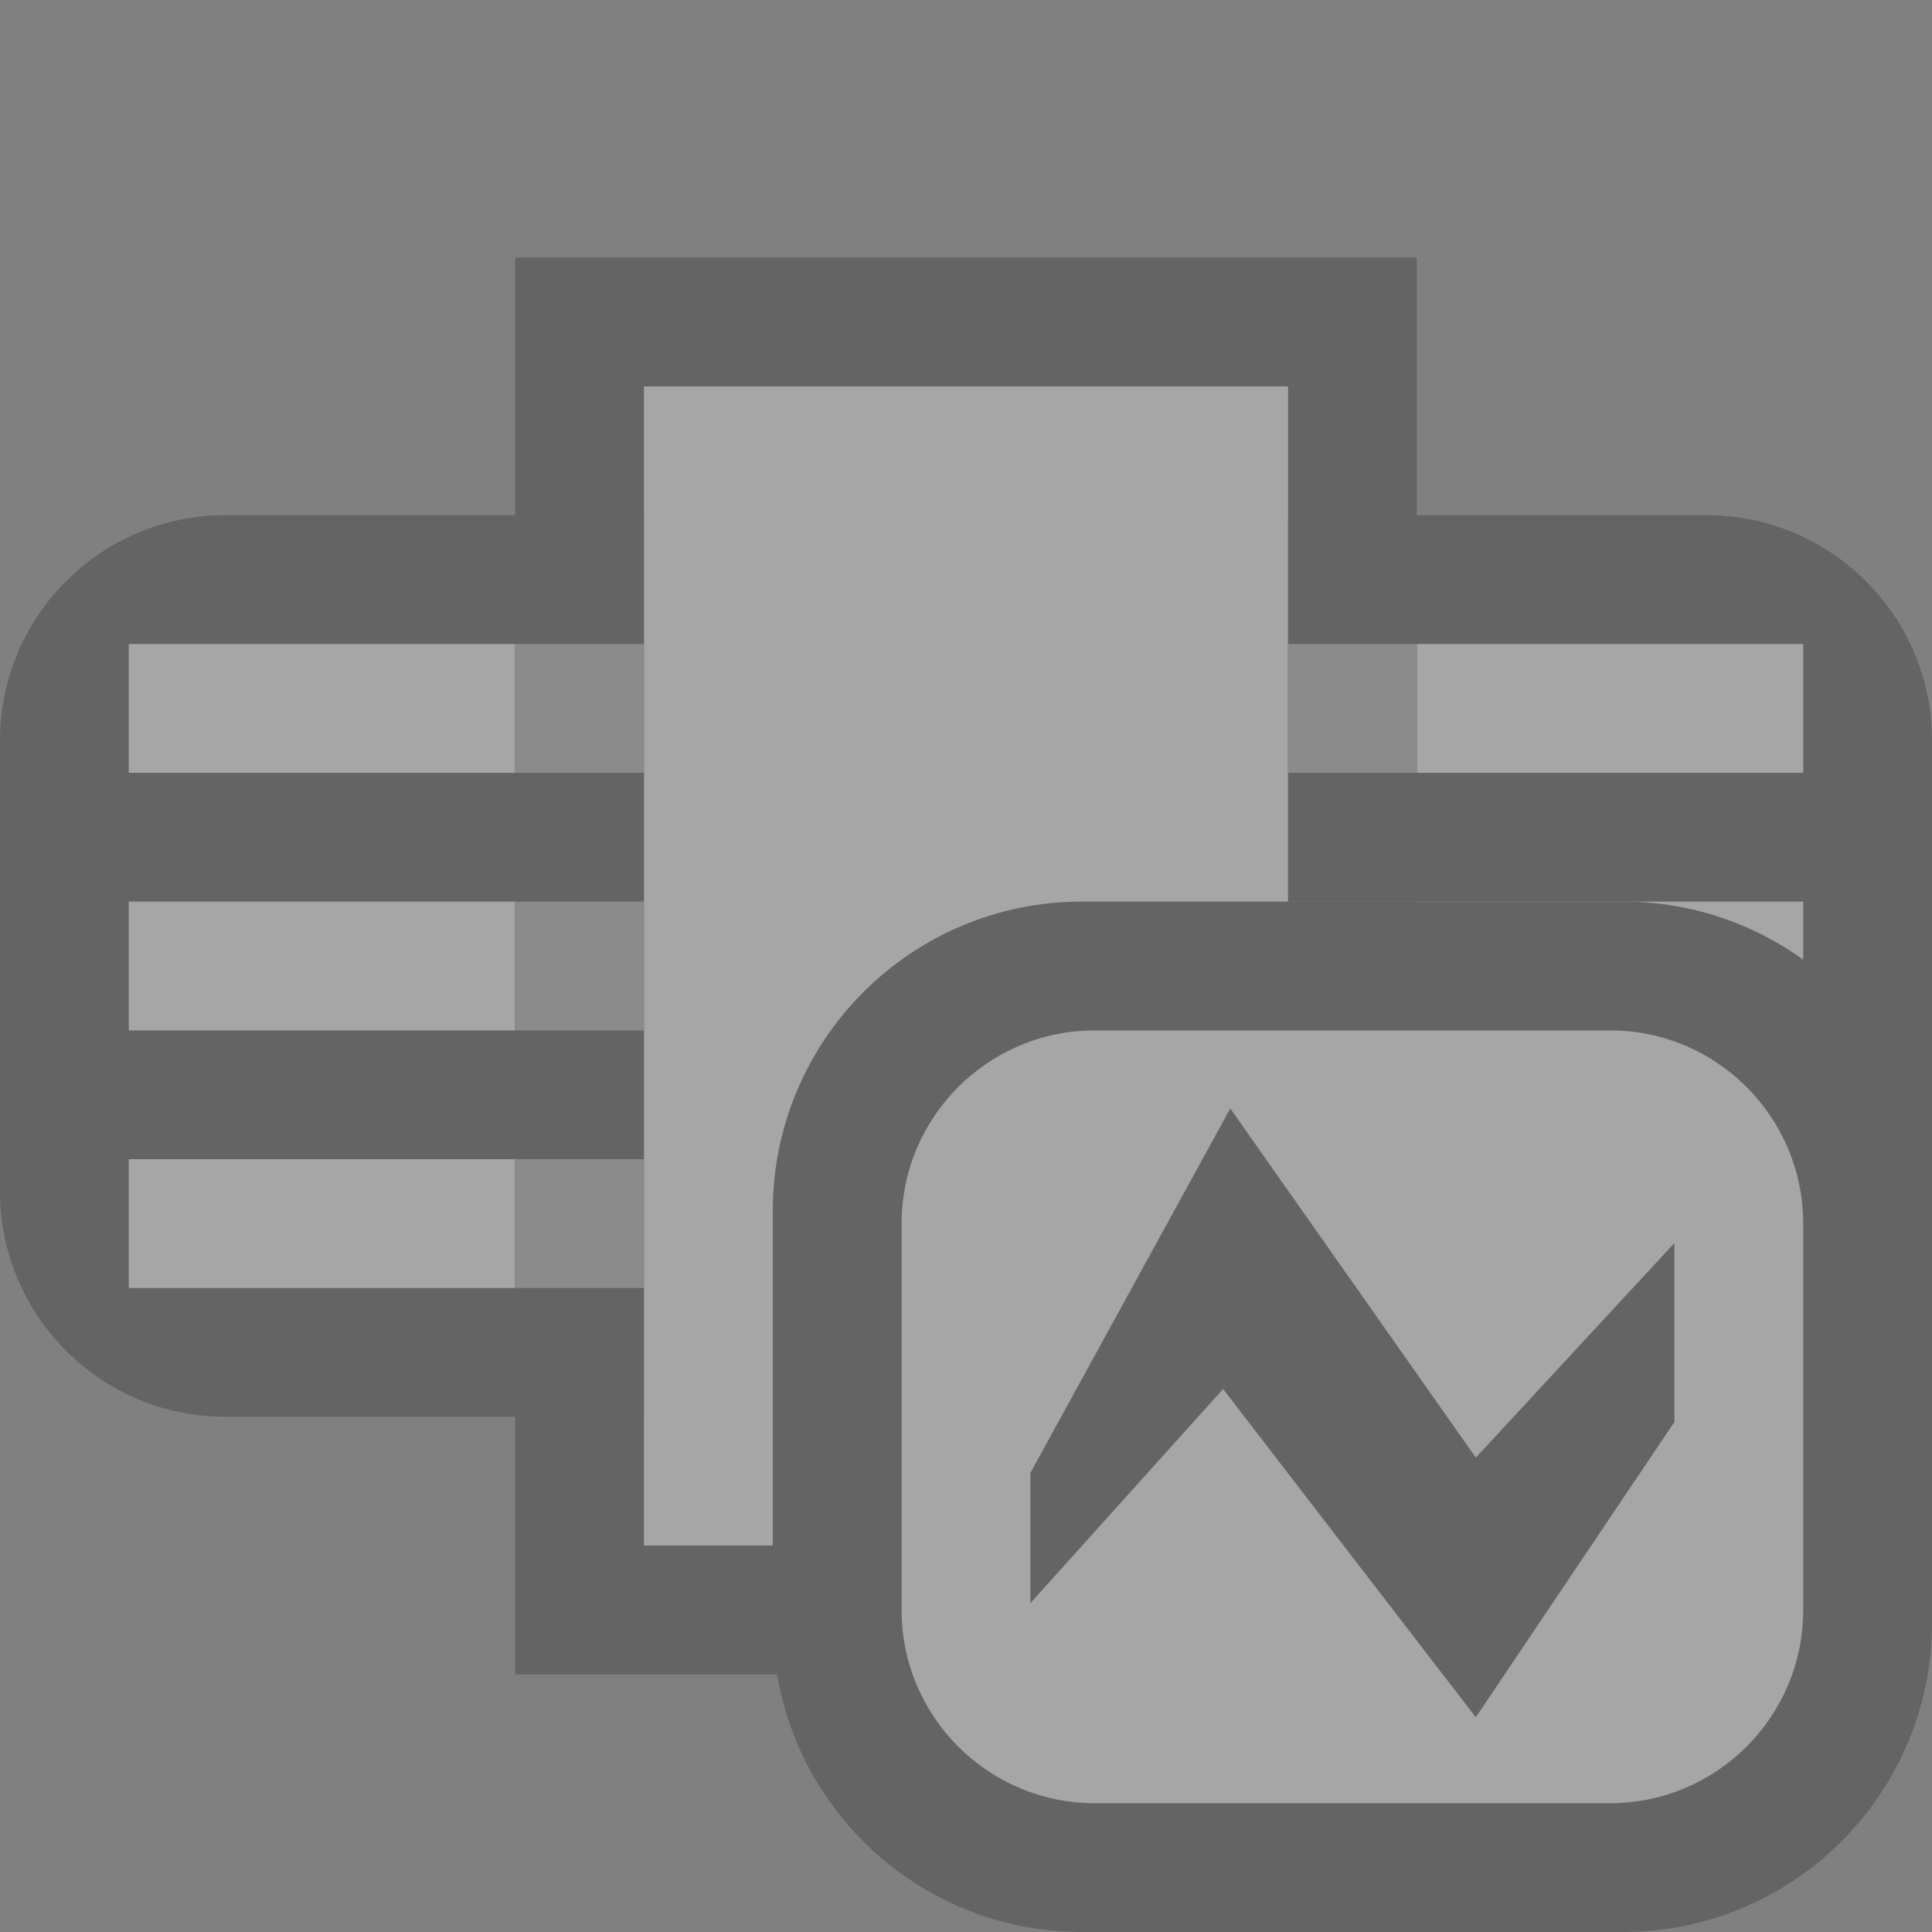 <?xml version="1.0" encoding="UTF-8" standalone="no"?><!DOCTYPE svg PUBLIC "-//W3C//DTD SVG 1.1//EN" "http://www.w3.org/Graphics/SVG/1.1/DTD/svg11.dtd"><svg width="100%" height="100%" viewBox="0 0 15 15" version="1.1" xmlns="http://www.w3.org/2000/svg" xmlns:xlink="http://www.w3.org/1999/xlink" xml:space="preserve" xmlns:serif="http://www.serif.com/" style="fill-rule:evenodd;clip-rule:evenodd;stroke-linejoin:round;stroke-miterlimit:2;"><rect x="0" y="0" width="15" height="15" fill="#808080" stroke="none"/><g id="ObjectIcons_BusProcessing_dis" opacity="0.3"><g id="Icons"><g id="Base-Block" serif:id="Base Block"><path d="M15,2.1c0,-1.159 -0.941,-2.1 -2.1,-2.1l-10.8,0c-1.159,0 -2.1,0.941 -2.1,2.1l0,10.8c0,1.159 0.941,2.1 2.1,2.1l10.8,0c1.159,0 2.1,-0.941 2.1,-2.1l0,-10.8Z" style="fill-opacity:0;"/></g><path d="M15,5.75c0,-0.966 -0.784,-1.75 -1.75,-1.75l-11.5,0c-0.966,0 -1.75,0.784 -1.75,1.75l0,3.5c0,0.966 0.784,1.75 1.75,1.75l11.5,0c0.966,0 1.75,-0.784 1.75,-1.75l0,-3.5Z" style="fill:#222;"/><path d="M11,10l-1,0l0,-1l1,0l0,1Zm-6,0l-1,0l0,-1l1,0l0,1Zm6,-2l-1,0l0,-1l1,0l0,1Zm-6,0l-1,0l0,-1l1,0l0,1Zm6,-2l-1,0l0,-1l1,0l0,1Zm-6,0l-1,0l0,-1l1,0l0,1Z" style="fill:#a5a5a5;"/><path d="M14,10l-3,0l0,-1l3,0l0,1Zm-10,0l-3,0l0,-1l3,0l0,1Zm10,-2l-3,0l0,-1l3,0l0,1Zm-10,0l-3,0l0,-1l3,0l0,1Zm10,-2l-3,0l0,-1l3,0l0,1Zm-10,0l-3,0l0,-1l3,0l0,1Z" style="fill:#fff;"/><path d="M11,2l-7,0l0,11l6,0l1,-1l0,-10Zm-1,1l-5,0l0,9l5,0l0,-9Z" style="fill:#222;"/><rect x="5" y="3" width="5" height="9" style="fill:#fff;"/><path d="M11,10l-1,0l0,-1l1,0l0,1Zm-6,0l-1,0l0,-1l1,0l0,1Zm6,-2l-1,0l0,-1l1,0l0,1Zm-6,0l-1,0l0,-1l1,0l0,1Zm6,-2l-1,0l0,-1l1,0l0,1Zm-6,0l-1,0l0,-1l1,0l0,1Z" style="fill:#a5a5a5;"/><g><path d="M15,9.4c0,-1.325 -1.075,-2.4 -2.4,-2.4l-4.2,0c-1.325,0 -2.4,1.075 -2.4,2.4l0,3.2c0,1.325 1.075,2.4 2.4,2.4l4.2,0c1.325,0 2.4,-1.075 2.4,-2.4l0,-3.2Z" style="fill:#222;"/><path d="M14,9.5c0,-0.828 -0.672,-1.5 -1.5,-1.5l-4,0c-0.828,0 -1.5,0.672 -1.5,1.5l0,3c0,0.828 0.672,1.5 1.5,1.5l4,0c0.828,0 1.5,-0.672 1.5,-1.5l0,-3Z" style="fill:#fff;"/><path d="M13,9.651l0,1.389l-1.542,2.293l-1.962,-2.549l-1.496,1.663l0,-1.012l1.552,-2.829l1.906,2.711l1.542,-1.666Z" style="fill:#222;"/></g></g></g></svg>